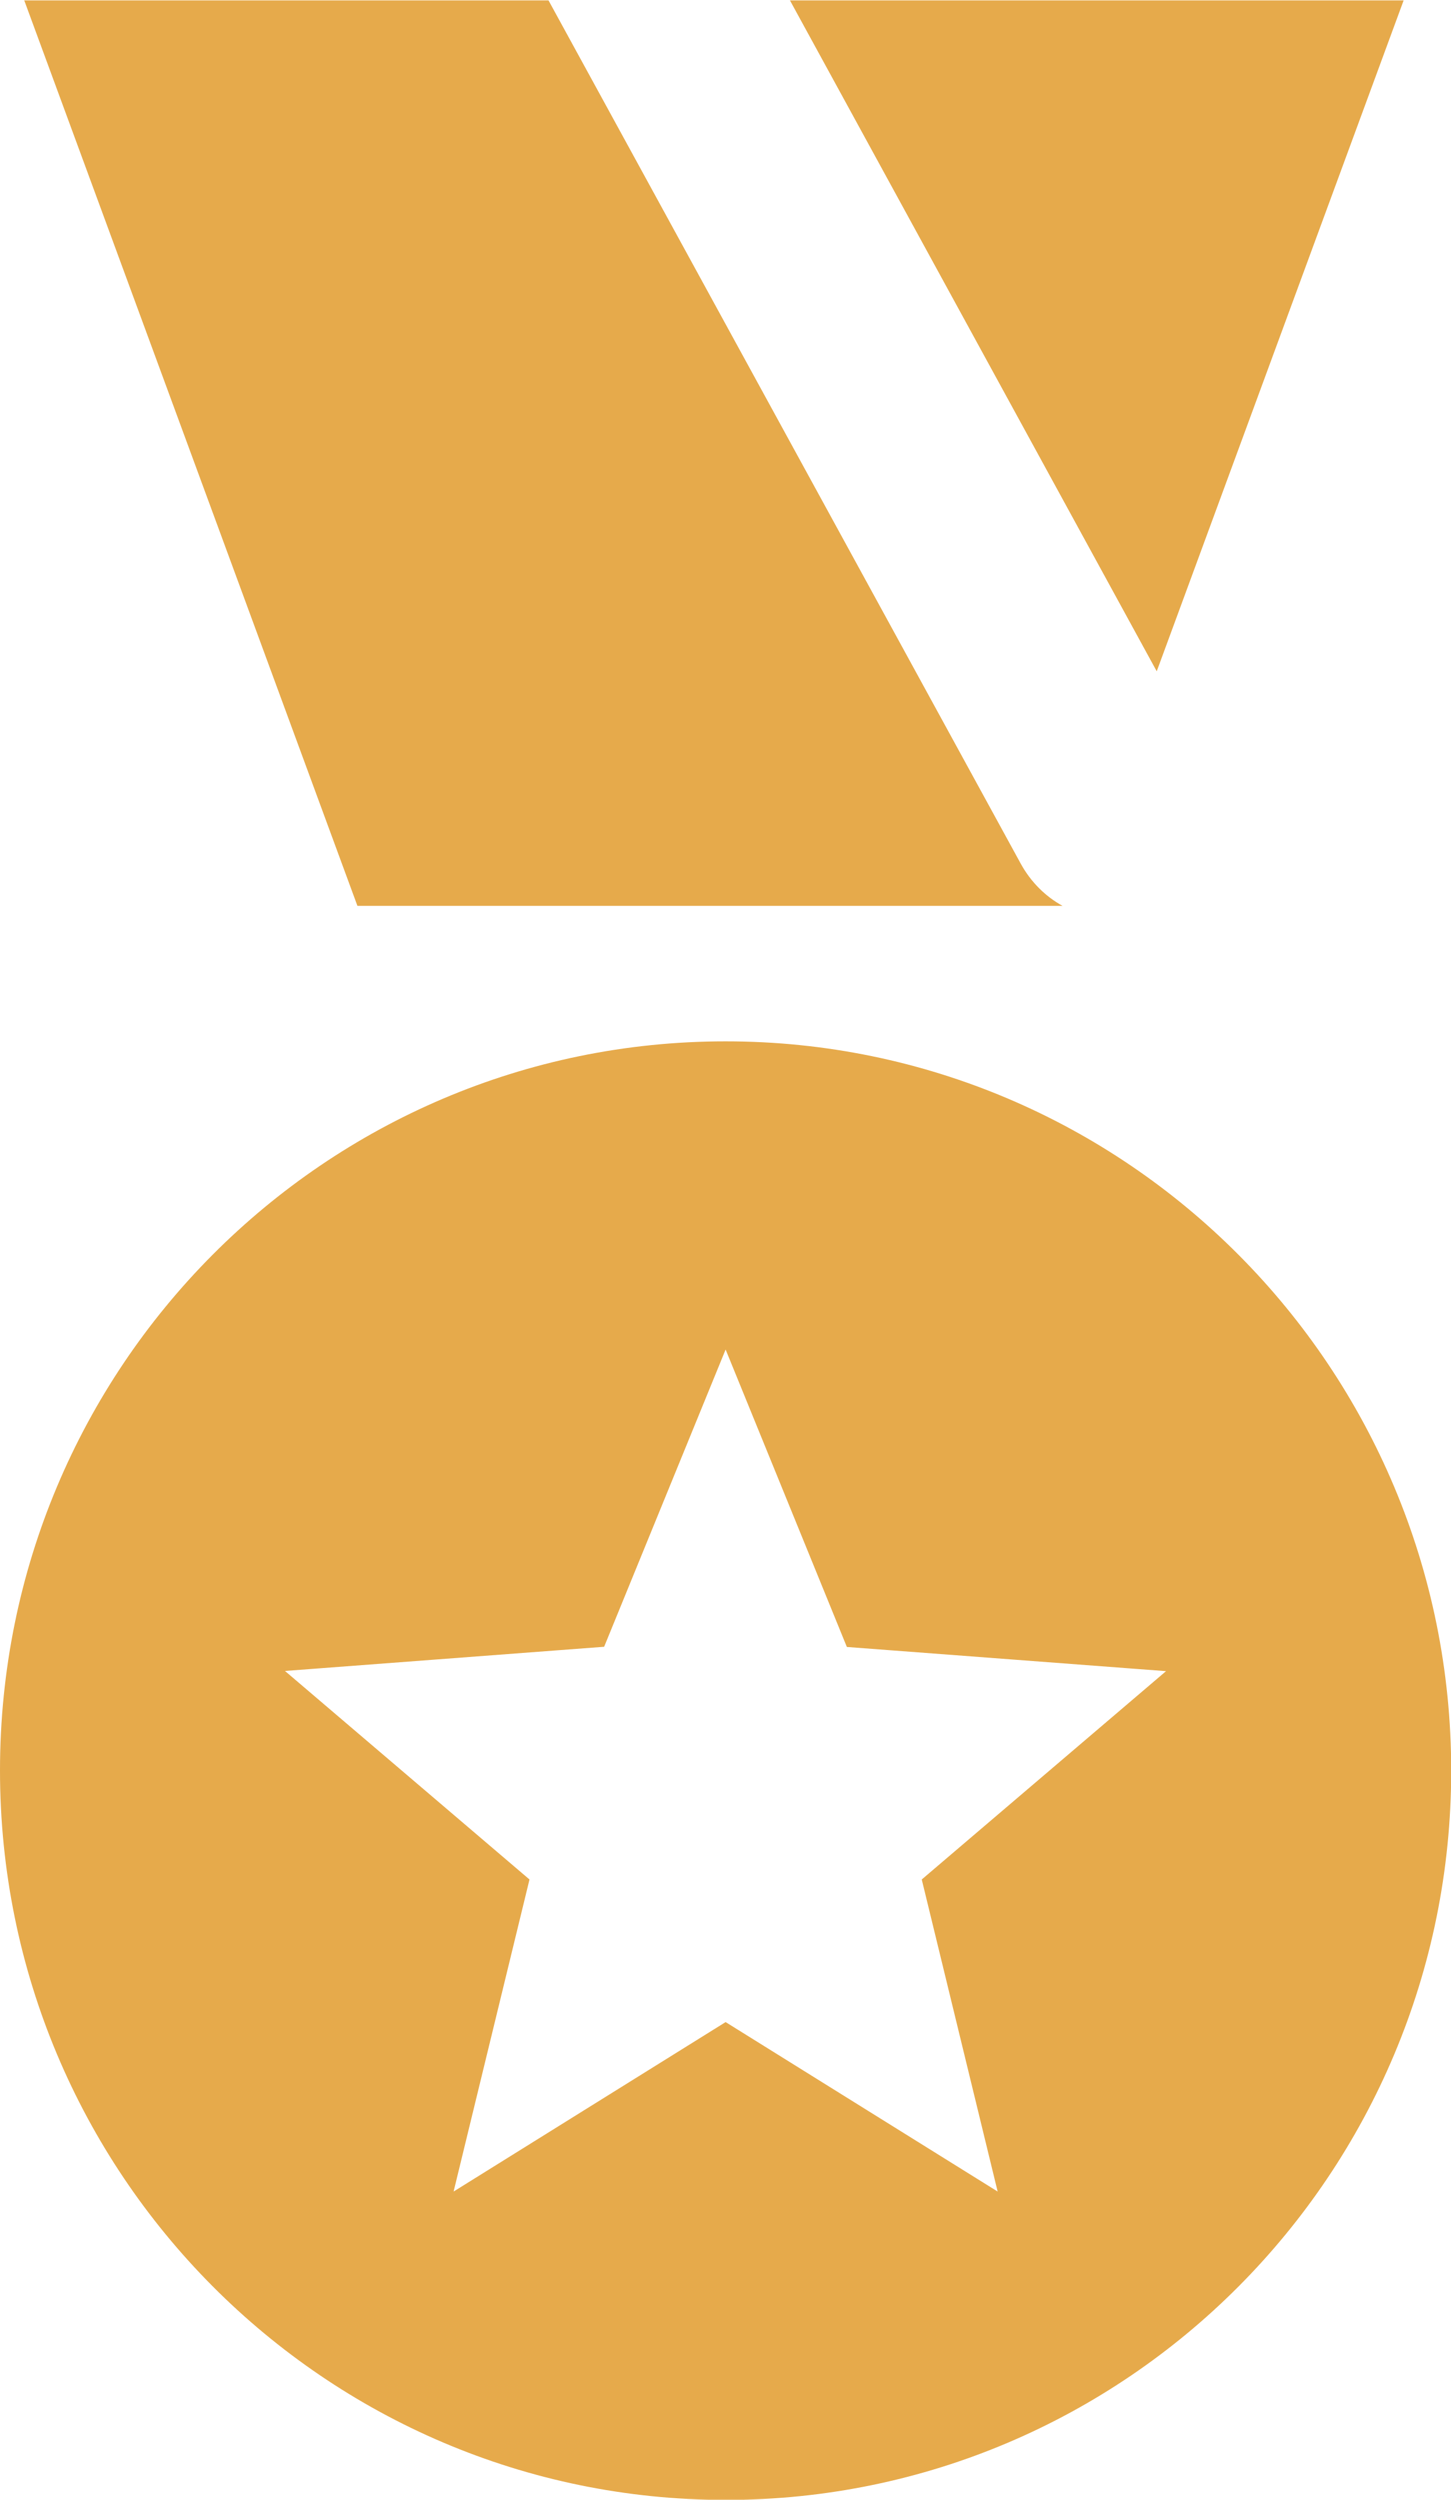 <svg width="36" height="62" viewBox="0 0 36 62" fill="none" xmlns="http://www.w3.org/2000/svg">
<g clip-path="url(#clip0_26_299)">
<path fill-rule="evenodd" clip-rule="evenodd" d="M0.598 0.01H13.609L25.329 21.428C25.58 21.883 25.947 22.241 26.363 22.468H8.868L0.598 0V0.01ZM18.003 25.828C27.945 25.828 36.005 33.926 36.005 43.917C36.005 53.907 27.945 62.005 18.003 62.005C8.06 62 0 53.902 0 43.912C0 33.921 8.06 25.828 18.003 25.828ZM18.003 33.472L21.011 40.849L28.93 41.449L22.869 46.616L24.752 54.356L18.003 50.153L11.254 54.356L13.137 46.616L7.07 41.444L14.989 40.844L18.003 33.472ZM19.599 0.01H34.825L28.699 16.65L19.599 0.01Z" fill="#E6AA4B"/>
</g>
<defs>
<clipPath id="clip0_26_299">
<rect width="36" height="62" fill="white"/>
</clipPath>
</defs>
</svg>
